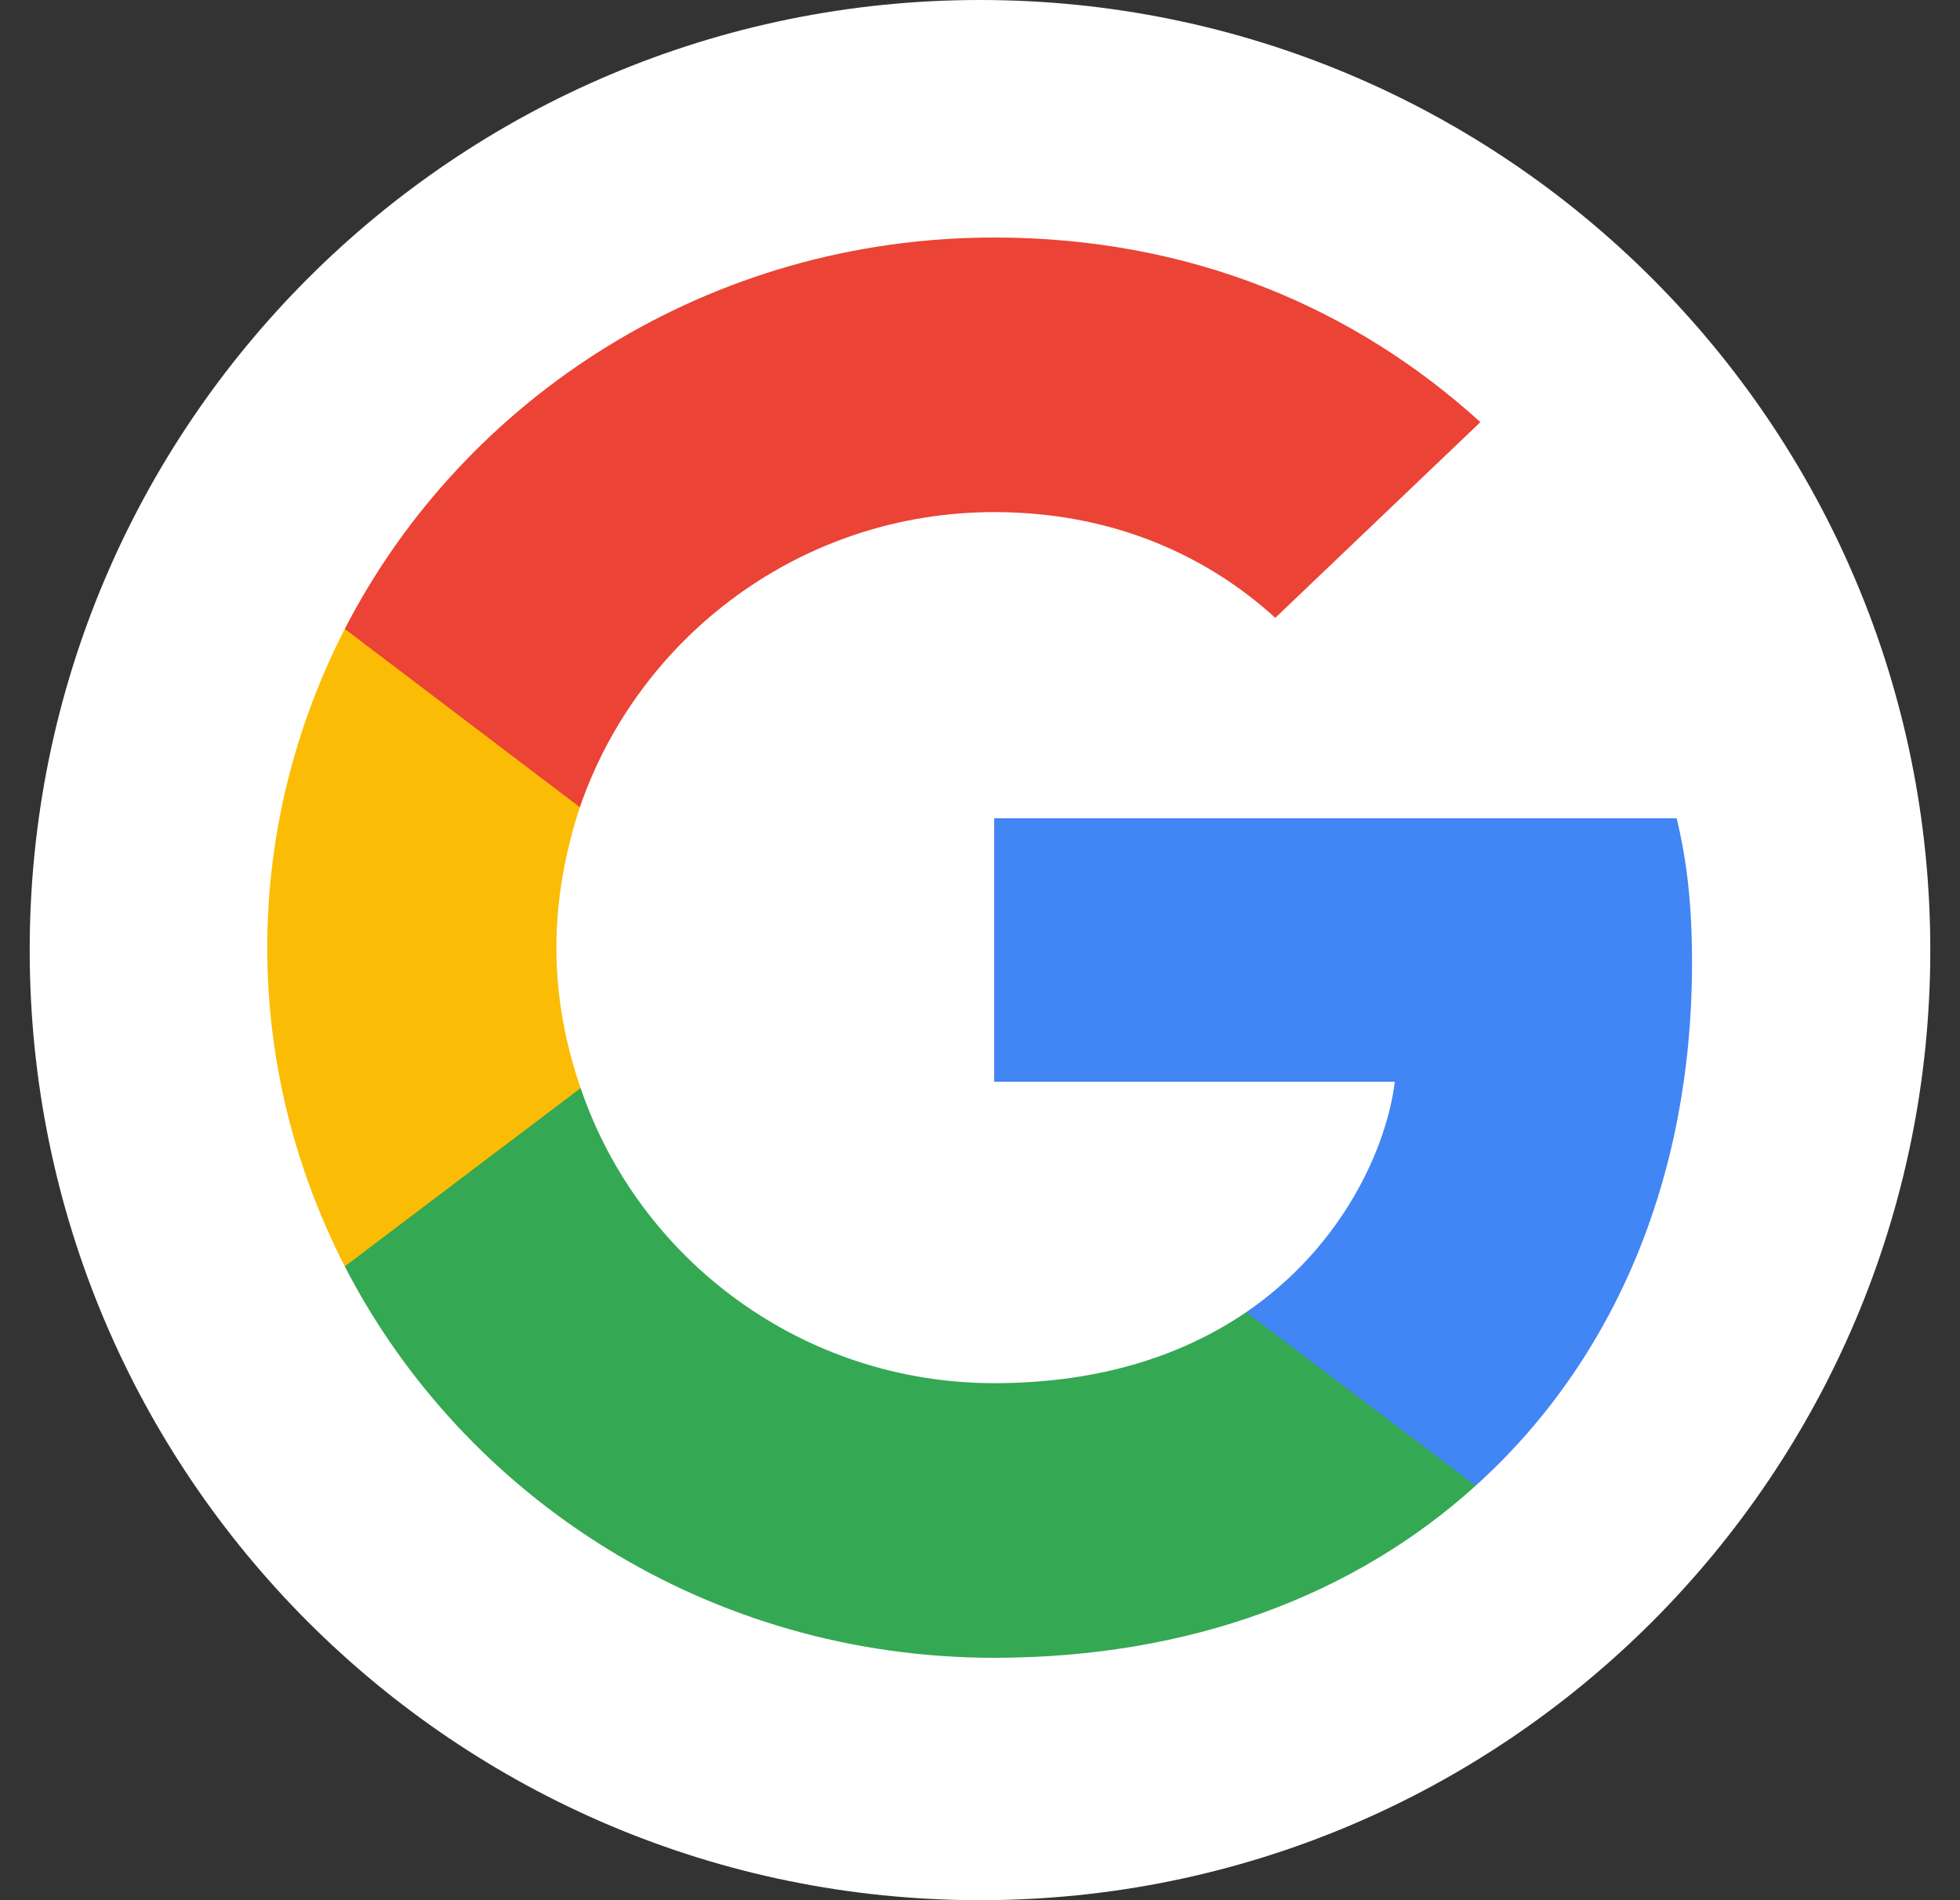 <svg width="33" height="32" viewBox="0 0 33 32" fill="none" xmlns="http://www.w3.org/2000/svg">
<rect x="0" y="0" width="33" height="32" fill="#333333" stroke="none"/>
<path d="M16.5 32C25.337 32 32.5 24.837 32.5 16C32.5 7.163 25.337 0 16.5 0C7.663 0 0.5 7.163 0.5 16C0.5 24.837 7.663 32 16.5 32Z" fill="white"/>
<g clip-path="url(#clip0_309_6195)">
<path d="M28.488 16.224C28.488 15.241 28.407 14.524 28.23 13.78H16.739V18.218H23.484C23.348 19.32 22.614 20.981 20.982 22.098L20.959 22.246L24.592 24.996L24.844 25.021C27.156 22.935 28.488 19.865 28.488 16.224Z" fill="#4285F4"/>
<path d="M16.739 27.918C20.044 27.918 22.818 26.855 24.844 25.021L20.982 22.098C19.948 22.802 18.561 23.293 16.739 23.293C13.502 23.293 10.755 21.207 9.776 18.324L9.633 18.336L5.855 21.193L5.805 21.327C7.818 25.233 11.952 27.918 16.739 27.918Z" fill="#34A853"/>
<path d="M9.776 18.324C9.518 17.58 9.368 16.783 9.368 15.959C9.368 15.135 9.518 14.338 9.763 13.594L9.756 13.435L5.931 10.533L5.805 10.591C4.976 12.212 4.5 14.032 4.5 15.959C4.5 17.886 4.976 19.706 5.805 21.327L9.776 18.324Z" fill="#FBBC05"/>
<path d="M16.739 8.624C19.037 8.624 20.587 9.594 21.471 10.405L24.925 7.109C22.804 5.183 20.044 4 16.739 4C11.952 4 7.818 6.684 5.805 10.591L9.763 13.594C10.755 10.71 13.502 8.624 16.739 8.624Z" fill="#EB4335"/>
</g>
<defs>
<clipPath id="clip0_309_6195">
<rect width="24" height="24" fill="white" transform="translate(4.5 4)"/>
</clipPath>
</defs>
</svg>
